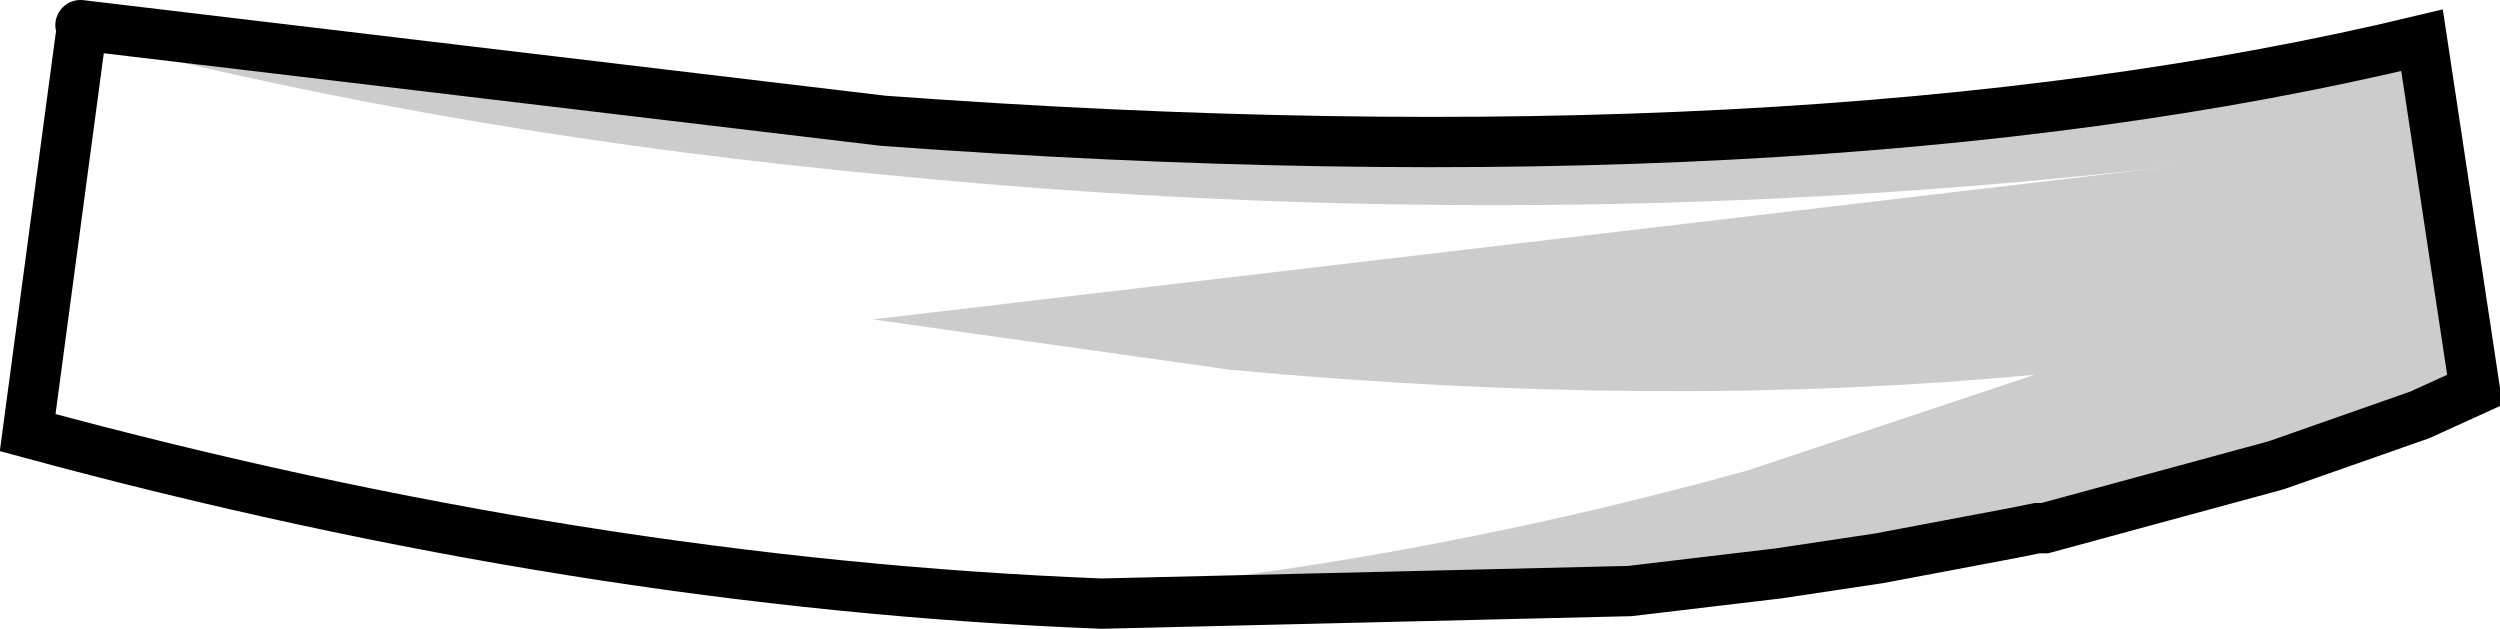 <?xml version="1.0" encoding="UTF-8" standalone="no"?>
<svg xmlns:xlink="http://www.w3.org/1999/xlink" height="12.5px" width="49.7px" xmlns="http://www.w3.org/2000/svg">
  <g transform="matrix(1.0, 0.0, 0.0, 1.0, 0.15, 0.5)">
    <path d="M40.5 10.0 L41.5 9.7 45.1 8.75 40.5 10.0" fill="#995448" fill-rule="evenodd" stroke="none"/>
    <path d="M1.45 0.25 Q9.0 2.2 17.7 3.0 30.55 4.25 43.1 2.8 L17.2 5.85 24.3 6.85 Q32.85 7.65 40.3 6.95 L34.6 8.85 Q27.4 10.85 20.2 11.4 L21.75 11.5 Q11.45 11.1 0.4 8.1 L1.45 0.25" fill="#ffffff" fill-opacity="0.0" fill-rule="evenodd" stroke="none"/>
    <path d="M1.45 0.0 L17.4 1.9 Q35.75 3.25 48.0 0.3 L49.05 7.25 47.95 7.75 45.1 8.75 41.5 9.7 40.5 10.0 40.35 10.0 39.85 10.1 37.2 10.6 35.2 10.9 32.25 11.25 21.75 11.5 20.2 11.4 Q27.4 10.85 34.6 8.85 L40.3 6.95 Q32.85 7.65 24.3 6.85 L17.2 5.85 43.1 2.8 Q30.55 4.25 17.7 3.0 9.0 2.2 1.45 0.25 L1.4 0.25 1.45 0.0" fill="#000000" fill-opacity="0.2" fill-rule="evenodd" stroke="none"/>
    <path d="M45.1 8.75 L47.95 7.75 49.05 7.25 48.0 0.3 Q35.75 3.25 17.4 1.9 L1.45 0.0 M21.75 11.5 L32.25 11.25 35.2 10.9 37.2 10.6 39.85 10.1 40.35 10.0 40.5 10.0 45.1 8.75 M1.45 0.25 L0.4 8.1 Q11.45 11.1 21.75 11.5" fill="none" stroke="#000000" stroke-linecap="round" stroke-linejoin="miter-clip" stroke-miterlimit="10.0" stroke-width="1.0"/>
  </g>
</svg>
